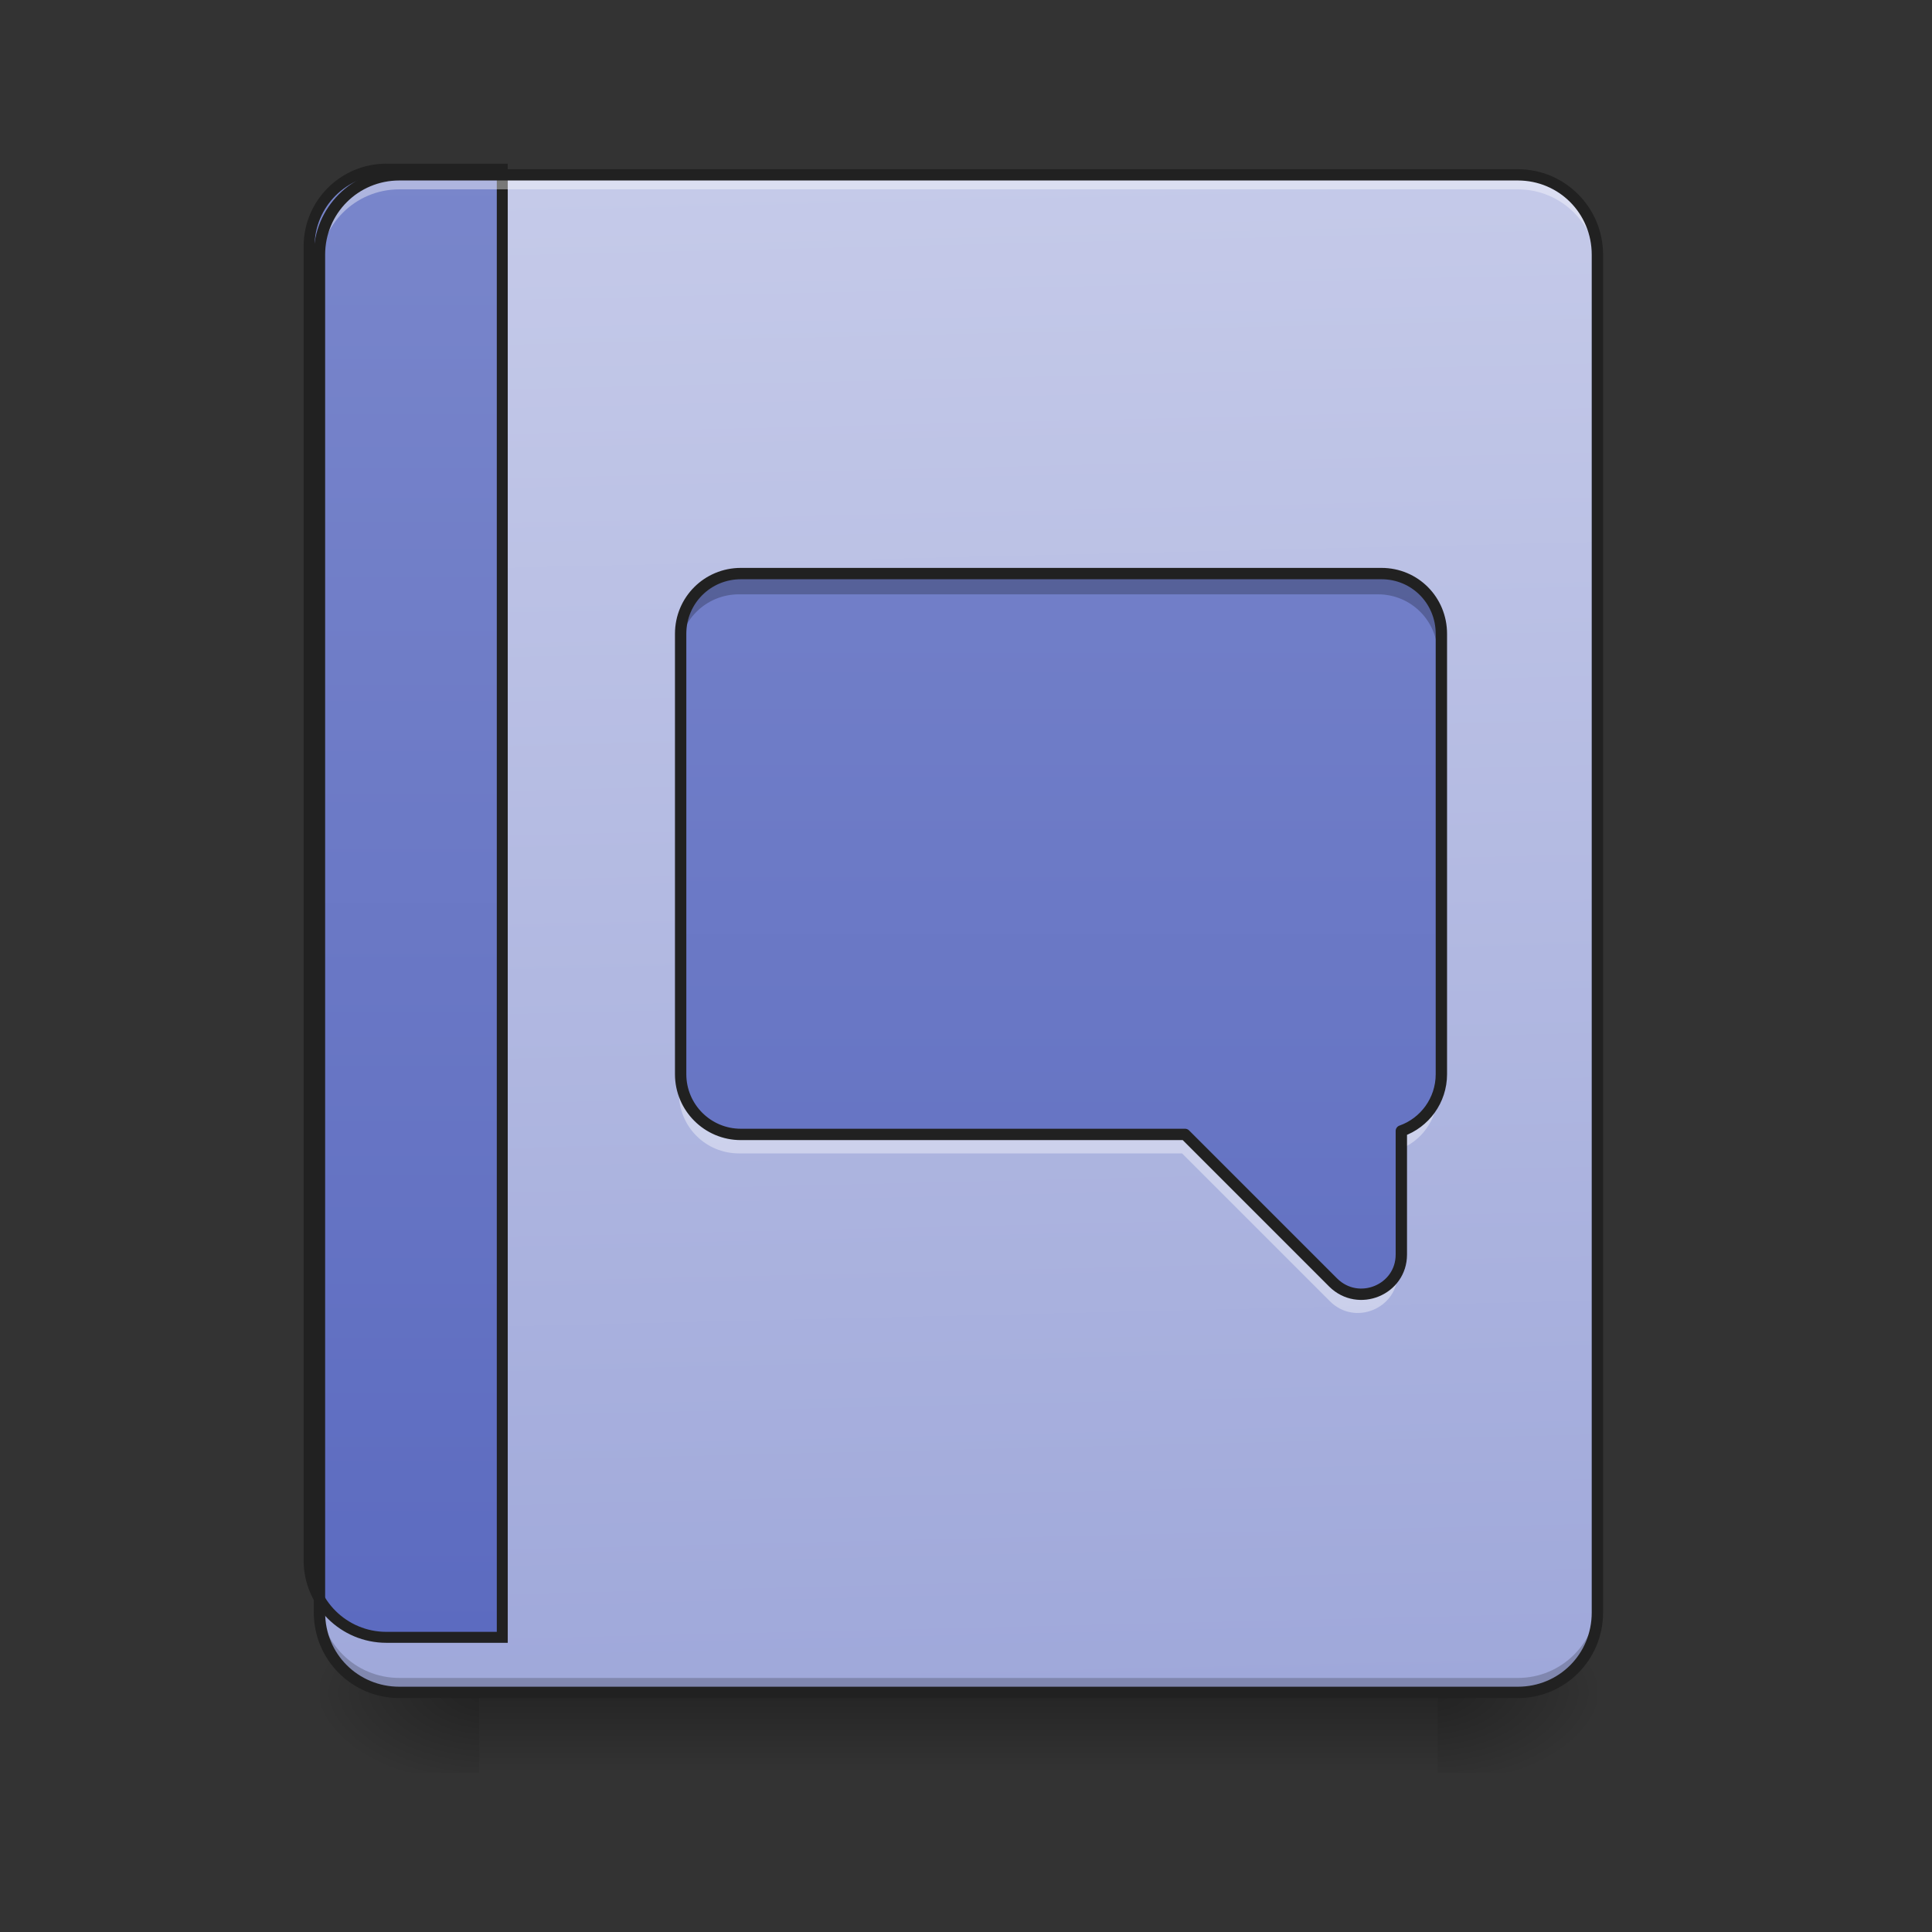 
<svg xmlns="http://www.w3.org/2000/svg" xmlns:xlink="http://www.w3.org/1999/xlink" width="24px" height="24px" viewBox="0 0 24 24" version="1.1">
<rect x="0" y="0" width="24" height="24" fill="#333333" stroke="none"/>
<defs>
<linearGradient id="linear0" gradientUnits="userSpaceOnUse" x1="31.753" y1="56.068" x2="31.753" y2="58.714" gradientTransform="matrix(0.375,0,0,0.375,0,0)">
<stop offset="0" style="stop-color:rgb(0%,0%,0%);stop-opacity:0.275;"/>
<stop offset="1" style="stop-color:rgb(0%,0%,0%);stop-opacity:0;"/>
</linearGradient>
<radialGradient id="radial0" gradientUnits="userSpaceOnUse" cx="450.909" cy="189.579" fx="450.909" fy="189.579" r="21.167" gradientTransform="matrix(0,-0.059,-0.105,-0,37.61,47.697)">
<stop offset="0" style="stop-color:rgb(0%,0%,0%);stop-opacity:0.314;"/>
<stop offset="0.222" style="stop-color:rgb(0%,0%,0%);stop-opacity:0.275;"/>
<stop offset="1" style="stop-color:rgb(0%,0%,0%);stop-opacity:0;"/>
</radialGradient>
<radialGradient id="radial1" gradientUnits="userSpaceOnUse" cx="450.909" cy="189.579" fx="450.909" fy="189.579" r="21.167" gradientTransform="matrix(-0,0.059,0.105,0,-13.795,-5.646)">
<stop offset="0" style="stop-color:rgb(0%,0%,0%);stop-opacity:0.314;"/>
<stop offset="0.222" style="stop-color:rgb(0%,0%,0%);stop-opacity:0.275;"/>
<stop offset="1" style="stop-color:rgb(0%,0%,0%);stop-opacity:0;"/>
</radialGradient>
<radialGradient id="radial2" gradientUnits="userSpaceOnUse" cx="450.909" cy="189.579" fx="450.909" fy="189.579" r="21.167" gradientTransform="matrix(-0,-0.059,0.105,-0,-13.795,47.697)">
<stop offset="0" style="stop-color:rgb(0%,0%,0%);stop-opacity:0.314;"/>
<stop offset="0.222" style="stop-color:rgb(0%,0%,0%);stop-opacity:0.275;"/>
<stop offset="1" style="stop-color:rgb(0%,0%,0%);stop-opacity:0;"/>
</radialGradient>
<radialGradient id="radial3" gradientUnits="userSpaceOnUse" cx="450.909" cy="189.579" fx="450.909" fy="189.579" r="21.167" gradientTransform="matrix(0,0.059,-0.105,0,37.61,-5.646)">
<stop offset="0" style="stop-color:rgb(0%,0%,0%);stop-opacity:0.314;"/>
<stop offset="0.222" style="stop-color:rgb(0%,0%,0%);stop-opacity:0.275;"/>
<stop offset="1" style="stop-color:rgb(0%,0%,0%);stop-opacity:0;"/>
</radialGradient>
<linearGradient id="linear1" gradientUnits="userSpaceOnUse" x1="306.917" y1="-25.792" x2="305.955" y2="-141.415" gradientTransform="matrix(0.057,0,0,0.163,-4.391,25.231)">
<stop offset="0" style="stop-color:rgb(62.353%,65.882%,85.49%);stop-opacity:1;"/>
<stop offset="1" style="stop-color:rgb(77.255%,79.216%,91.373%);stop-opacity:1;"/>
</linearGradient>
<linearGradient id="linear2" gradientUnits="userSpaceOnUse" x1="165.485" y1="-25.792" x2="165.485" y2="-141.415" gradientTransform="matrix(4.556,0,0,13.146,-353.973,2034.18)">
<stop offset="0" style="stop-color:rgb(36.078%,41.961%,75.294%);stop-opacity:1;"/>
<stop offset="1" style="stop-color:rgb(47.451%,52.549%,79.608%);stop-opacity:1;"/>
</linearGradient>
<linearGradient id="linear3" gradientUnits="userSpaceOnUse" x1="34.399" y1="56.068" x2="34.399" y2="5.792" gradientTransform="matrix(0.375,0,0,0.375,0,0)">
<stop offset="0" style="stop-color:rgb(36.078%,41.961%,75.294%);stop-opacity:1;"/>
<stop offset="1" style="stop-color:rgb(47.451%,52.549%,79.608%);stop-opacity:1;"/>
</linearGradient>
</defs>
<g id="surface1">
<path style=" stroke:none;fill-rule:nonzero;fill:url(#linear0);" d="M 5.953 21.023 L 17.859 21.023 L 17.859 22.02 L 5.953 22.02 Z M 5.953 21.023 "/>
<path style=" stroke:none;fill-rule:nonzero;fill:url(#radial0);" d="M 17.859 21.023 L 19.848 21.023 L 19.848 20.031 L 17.859 20.031 Z M 17.859 21.023 "/>
<path style=" stroke:none;fill-rule:nonzero;fill:url(#radial1);" d="M 5.953 21.023 L 3.969 21.023 L 3.969 22.02 L 5.953 22.02 Z M 5.953 21.023 "/>
<path style=" stroke:none;fill-rule:nonzero;fill:url(#radial2);" d="M 5.953 21.023 L 3.969 21.023 L 3.969 20.031 L 5.953 20.031 Z M 5.953 21.023 "/>
<path style=" stroke:none;fill-rule:nonzero;fill:url(#radial3);" d="M 17.859 21.023 L 19.848 21.023 L 19.848 22.02 L 17.859 22.02 Z M 17.859 21.023 "/>
<path style=" stroke:none;fill-rule:nonzero;fill:url(#linear1);" d="M 4.961 2.172 L 18.855 2.172 C 19.402 2.172 19.844 2.617 19.844 3.164 L 19.844 20.031 C 19.844 20.582 19.402 21.023 18.855 21.023 L 4.961 21.023 C 4.414 21.023 3.969 20.582 3.969 20.031 L 3.969 3.164 C 3.969 2.617 4.414 2.172 4.961 2.172 Z M 4.961 2.172 "/>
<path style="fill-rule:nonzero;fill:url(#linear2);stroke-width:11.339;stroke-linecap:round;stroke-linejoin:miter;stroke:rgb(12.941%,12.941%,12.941%);stroke-opacity:1;stroke-miterlimit:4;" d="M 399.962 175.101 C 355.871 175.101 319.969 210.688 319.969 255.094 L 319.969 1615.278 C 319.969 1659.368 355.871 1694.955 399.962 1694.955 L 519.95 1694.955 L 519.95 175.101 Z M 399.962 175.101 " transform="matrix(0.012,0,0,0.012,0,0)"/>
<path style=" stroke:none;fill-rule:nonzero;fill:rgb(0%,0%,0%);fill-opacity:0.196;" d="M 4.961 20.969 C 4.414 20.969 3.969 20.527 3.969 19.977 L 3.969 19.852 C 3.969 20.402 4.41 20.844 4.961 20.844 L 18.855 20.844 C 19.402 20.844 19.844 20.402 19.844 19.852 L 19.844 19.977 C 19.844 20.527 19.402 20.969 18.855 20.969 Z M 4.961 20.969 "/>
<path style=" stroke:none;fill-rule:nonzero;fill:rgb(100%,100%,100%);fill-opacity:0.392;" d="M 4.961 2.227 C 4.414 2.227 3.969 2.672 3.969 3.219 L 3.969 3.344 C 3.969 2.797 4.41 2.352 4.961 2.352 L 18.855 2.352 C 19.402 2.352 19.844 2.797 19.844 3.344 L 19.844 3.219 C 19.844 2.672 19.402 2.227 18.855 2.227 Z M 4.961 2.227 "/>
<path style=" stroke:none;fill-rule:nonzero;fill:rgb(12.941%,12.941%,12.941%);fill-opacity:1;" d="M 4.961 2.102 C 4.375 2.102 3.898 2.578 3.898 3.164 L 3.898 20.031 C 3.898 20.621 4.375 21.094 4.961 21.094 L 18.855 21.094 C 19.441 21.094 19.914 20.621 19.914 20.031 L 19.914 3.164 C 19.914 2.578 19.441 2.102 18.855 2.102 Z M 4.961 2.242 L 18.855 2.242 C 19.367 2.242 19.773 2.652 19.773 3.164 L 19.773 20.031 C 19.773 20.547 19.367 20.953 18.855 20.953 L 4.961 20.953 C 4.449 20.953 4.039 20.547 4.039 20.031 L 4.039 3.164 C 4.039 2.652 4.449 2.242 4.961 2.242 Z M 4.961 2.242 "/>
<path style=" stroke:none;fill-rule:nonzero;fill:url(#linear3);" d="M 9.18 7.133 C 8.766 7.133 8.434 7.465 8.434 7.879 L 8.434 13.336 C 8.434 13.746 8.766 14.078 9.18 14.078 L 14.684 14.078 L 16.52 15.918 C 16.832 16.227 17.363 16.008 17.363 15.57 L 17.363 14.039 C 17.652 13.938 17.859 13.66 17.859 13.336 L 17.859 7.879 C 17.859 7.465 17.531 7.133 17.117 7.133 Z M 9.18 7.133 "/>
<path style=" stroke:none;fill-rule:nonzero;fill:rgb(0%,0%,0%);fill-opacity:0.235;" d="M 9.18 7.133 C 8.766 7.133 8.434 7.465 8.434 7.879 L 8.434 8.125 C 8.434 7.715 8.766 7.383 9.18 7.383 L 17.117 7.383 C 17.531 7.383 17.859 7.715 17.859 8.125 L 17.859 7.879 C 17.859 7.465 17.531 7.133 17.117 7.133 Z M 9.18 7.133 "/>
<path style=" stroke:none;fill-rule:nonzero;fill:rgb(100%,100%,100%);fill-opacity:0.392;" d="M 8.434 13.375 L 8.434 13.582 C 8.434 13.996 8.766 14.328 9.18 14.328 L 14.684 14.328 L 16.52 16.164 C 16.832 16.477 17.363 16.254 17.363 15.816 L 17.363 15.609 C 17.363 16.047 16.832 16.27 16.52 15.957 L 14.684 14.121 L 9.18 14.121 C 8.766 14.121 8.434 13.789 8.434 13.375 Z M 17.859 13.375 C 17.859 13.703 17.652 13.98 17.363 14.078 L 17.363 14.285 C 17.652 14.188 17.859 13.91 17.859 13.582 Z M 17.859 13.375 "/>
<path style="fill:none;stroke-width:3;stroke-linecap:round;stroke-linejoin:round;stroke:rgb(12.941%,12.941%,12.941%);stroke-opacity:1;stroke-miterlimit:4;" d="M 195.815 -62.848 C 186.982 -62.848 179.899 -55.765 179.899 -46.933 L 179.899 69.473 C 179.899 78.222 186.982 85.388 195.815 85.388 L 313.22 85.388 L 352.383 124.551 C 359.049 131.134 370.381 126.467 370.381 117.135 L 370.381 84.471 C 376.547 82.305 380.963 76.389 380.963 69.473 L 380.963 -46.933 C 380.963 -55.765 373.964 -62.848 365.132 -62.848 Z M 195.815 -62.848 " transform="matrix(0.047,0,0,0.047,0,10.079)"/>
</g>
</svg>
